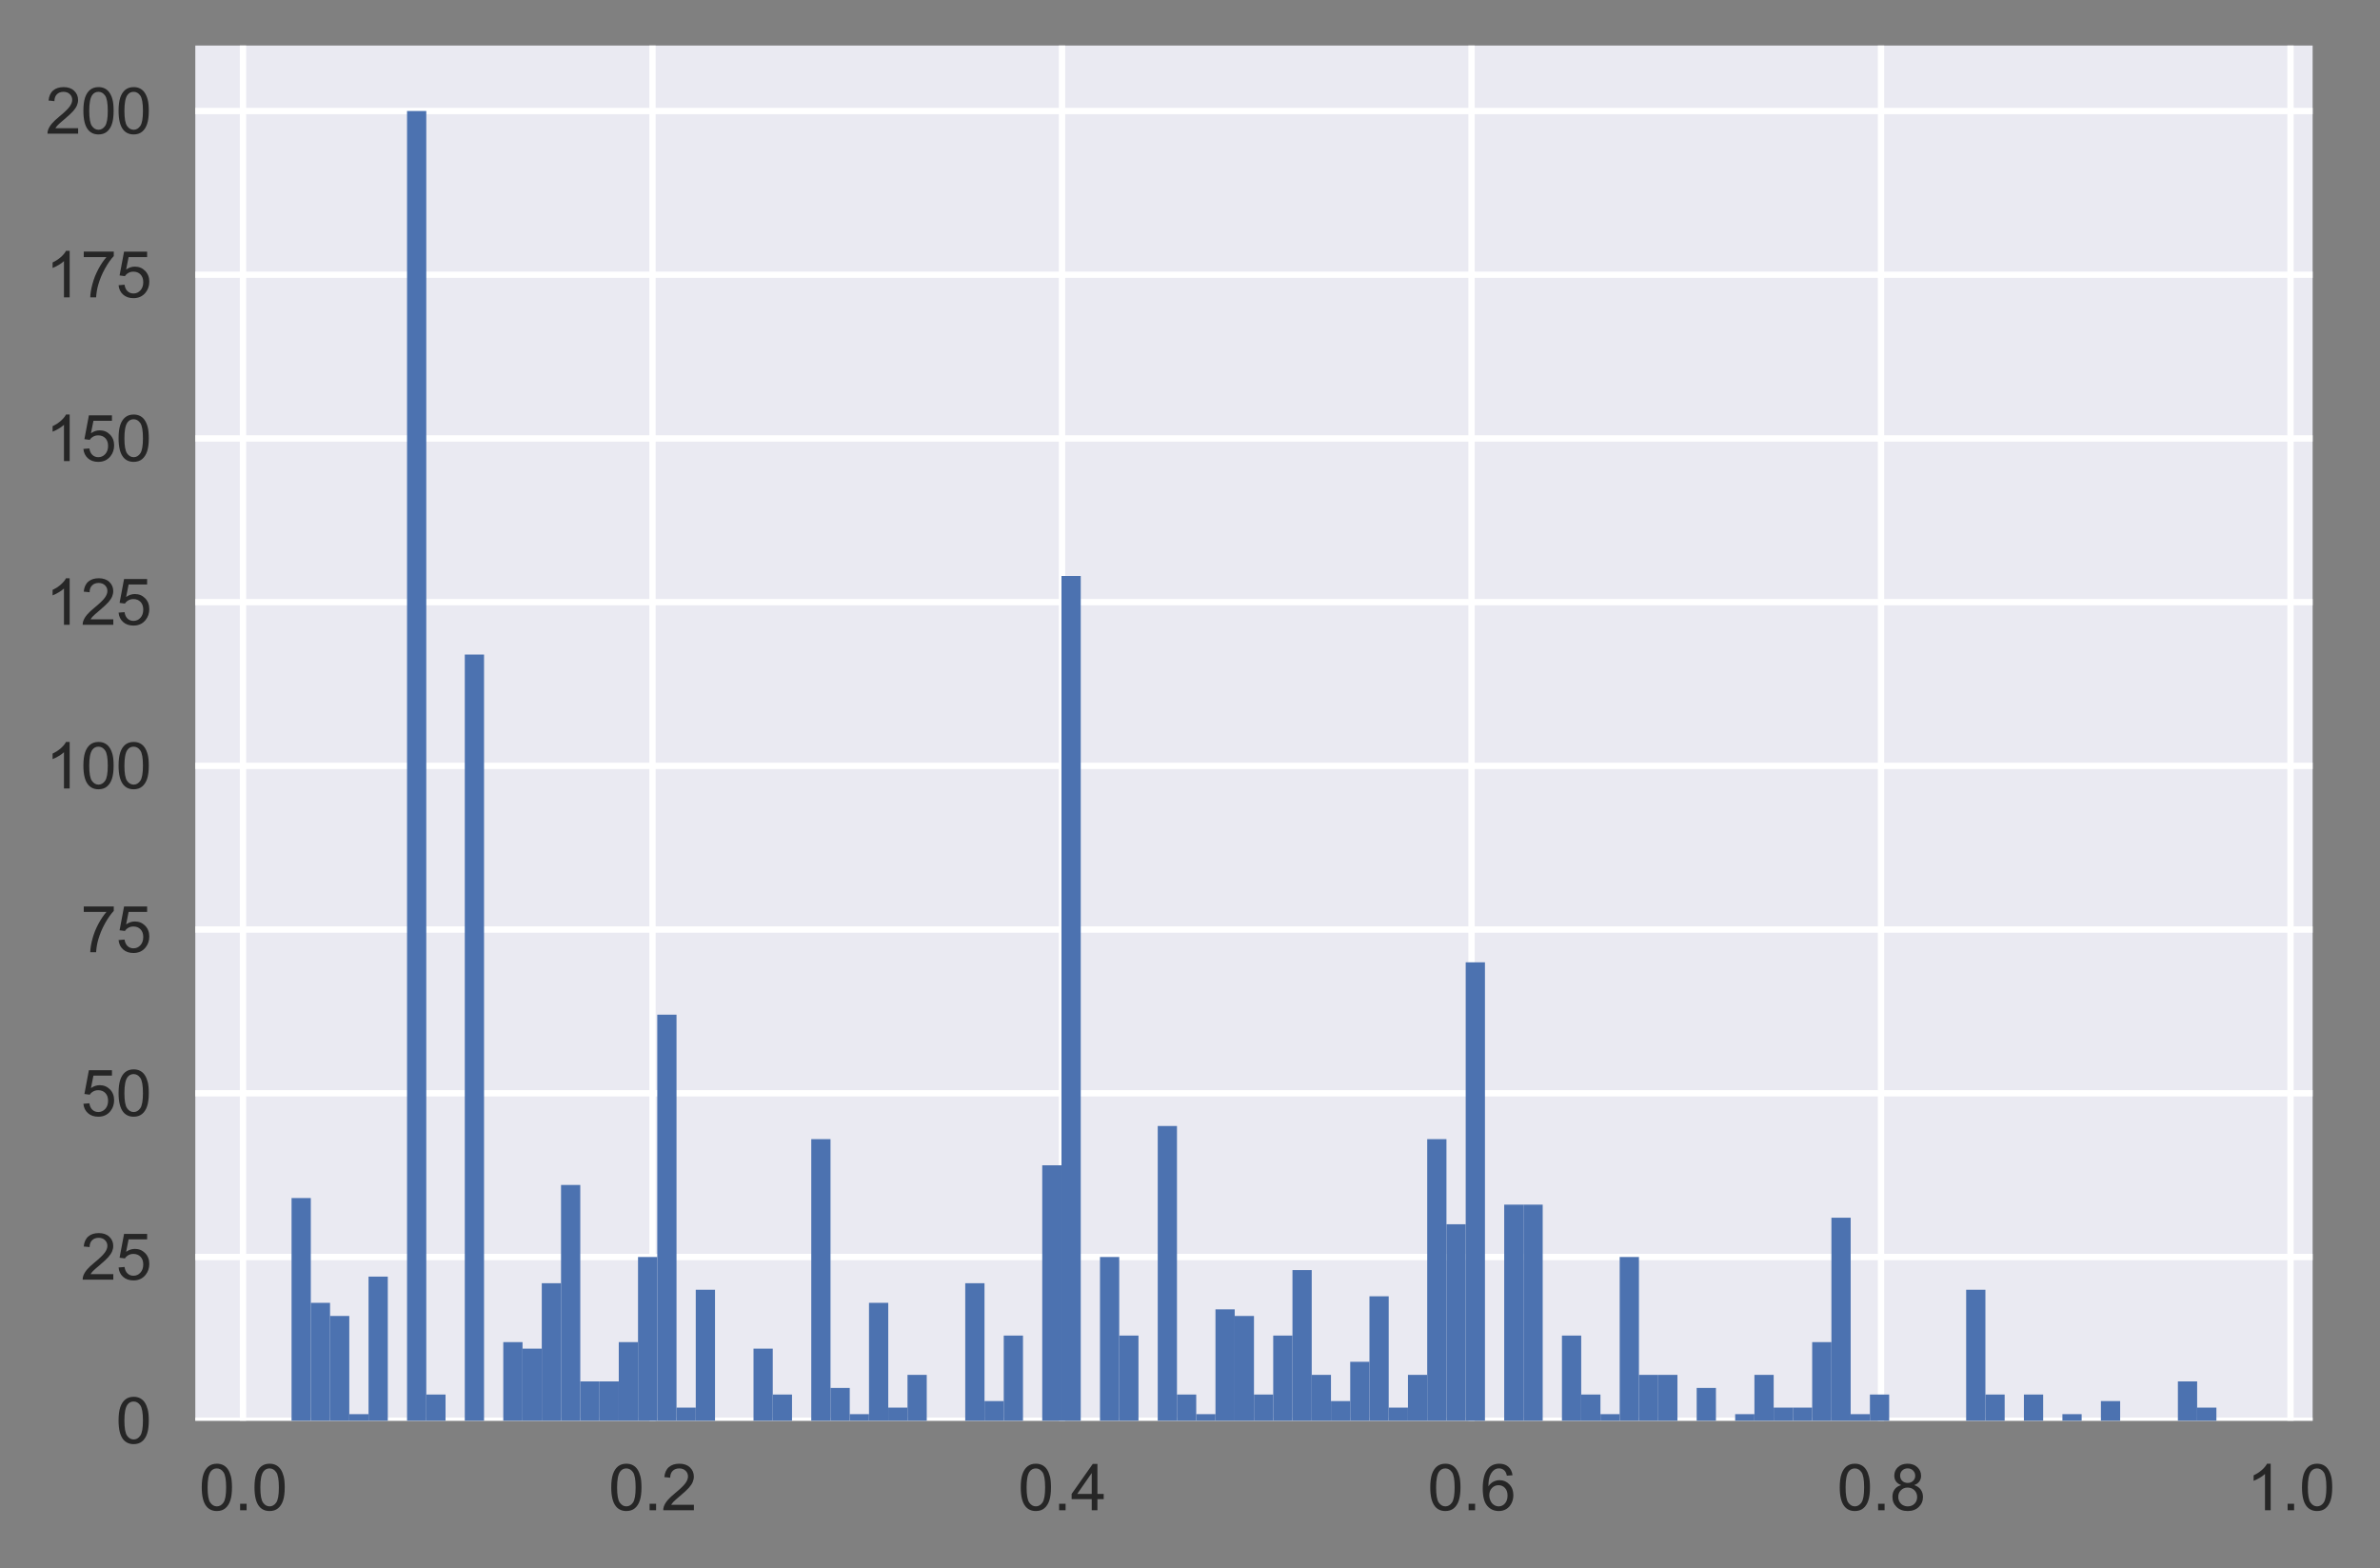 <?xml version="1.0" encoding="utf-8" standalone="no"?>
<!DOCTYPE svg PUBLIC "-//W3C//DTD SVG 1.1//EN"
  "http://www.w3.org/Graphics/SVG/1.1/DTD/svg11.dtd">
<svg xmlns:xlink="http://www.w3.org/1999/xlink" width="376.335pt" height="247.985pt" viewBox="0 0 376.335 247.985" xmlns="http://www.w3.org/2000/svg" version="1.1">
 <rect x="0" y="0" width="376.335" height="247.985" fill="#808080" stroke="none"/>
 <defs>
  <style type="text/css">*{stroke-linejoin: round; stroke-linecap: butt}</style>
 </defs>
 <g id="figure_1">
  <g id="patch_1">
   <path d="M 0 247.985 
L 376.335 247.985 
L 376.335 0 
L 0 0 
L 0 247.985 
z
" style="fill: none"/>
  </g>
  <g id="axes_1">
   <g id="patch_2">
    <path d="M 30.883 224.64 
L 365.683 224.64 
L 365.683 7.2 
L 30.883 7.2 
z
" style="fill: #eaeaf2"/>
   </g>
   <g id="matplotlib.axis_1">
    <g id="xtick_1">
     <g id="line2d_1">
      <path d="M 38.427 224.64 
L 38.427 7.2 
" clip-path="url(#pedc7fab6fc)" style="fill: none; stroke: #ffffff; stroke-linecap: round"/>
     </g>
     <g id="line2d_2"/>
     <g id="text_1">
      <!-- 0.0 -->
      <g style="fill: #262626" transform="translate(31.477 238.798)scale(0.1 -0.1)">
       <defs>
        <path id="ArialMT-30" d="M 266 2259 
Q 266 3072 433 3567 
Q 600 4063 929 4331 
Q 1259 4600 1759 4600 
Q 2128 4600 2406 4451 
Q 2684 4303 2865 4023 
Q 3047 3744 3150 3342 
Q 3253 2941 3253 2259 
Q 3253 1453 3087 958 
Q 2922 463 2592 192 
Q 2263 -78 1759 -78 
Q 1097 -78 719 397 
Q 266 969 266 2259 
z
M 844 2259 
Q 844 1131 1108 757 
Q 1372 384 1759 384 
Q 2147 384 2411 759 
Q 2675 1134 2675 2259 
Q 2675 3391 2411 3762 
Q 2147 4134 1753 4134 
Q 1366 4134 1134 3806 
Q 844 3388 844 2259 
z
" transform="scale(0.016)"/>
        <path id="ArialMT-2e" d="M 581 0 
L 581 641 
L 1222 641 
L 1222 0 
L 581 0 
z
" transform="scale(0.016)"/>
       </defs>
       <use xlink:href="#ArialMT-30"/>
       <use xlink:href="#ArialMT-2e" x="55.615"/>
       <use xlink:href="#ArialMT-30" x="83.398"/>
      </g>
     </g>
    </g>
    <g id="xtick_2">
     <g id="line2d_3">
      <path d="M 103.178 224.64 
L 103.178 7.2 
" clip-path="url(#pedc7fab6fc)" style="fill: none; stroke: #ffffff; stroke-linecap: round"/>
     </g>
     <g id="line2d_4"/>
     <g id="text_2">
      <!-- 0.2 -->
      <g style="fill: #262626" transform="translate(96.228 238.798)scale(0.1 -0.1)">
       <defs>
        <path id="ArialMT-32" d="M 3222 541 
L 3222 0 
L 194 0 
Q 188 203 259 391 
Q 375 700 629 1000 
Q 884 1300 1366 1694 
Q 2113 2306 2375 2664 
Q 2638 3022 2638 3341 
Q 2638 3675 2398 3904 
Q 2159 4134 1775 4134 
Q 1369 4134 1125 3890 
Q 881 3647 878 3216 
L 300 3275 
Q 359 3922 746 4261 
Q 1134 4600 1788 4600 
Q 2447 4600 2831 4234 
Q 3216 3869 3216 3328 
Q 3216 3053 3103 2787 
Q 2991 2522 2730 2228 
Q 2469 1934 1863 1422 
Q 1356 997 1212 845 
Q 1069 694 975 541 
L 3222 541 
z
" transform="scale(0.016)"/>
       </defs>
       <use xlink:href="#ArialMT-30"/>
       <use xlink:href="#ArialMT-2e" x="55.615"/>
       <use xlink:href="#ArialMT-32" x="83.398"/>
      </g>
     </g>
    </g>
    <g id="xtick_3">
     <g id="line2d_5">
      <path d="M 167.93 224.64 
L 167.93 7.2 
" clip-path="url(#pedc7fab6fc)" style="fill: none; stroke: #ffffff; stroke-linecap: round"/>
     </g>
     <g id="line2d_6"/>
     <g id="text_3">
      <!-- 0.4 -->
      <g style="fill: #262626" transform="translate(160.98 238.798)scale(0.1 -0.1)">
       <defs>
        <path id="ArialMT-34" d="M 2069 0 
L 2069 1097 
L 81 1097 
L 81 1613 
L 2172 4581 
L 2631 4581 
L 2631 1613 
L 3250 1613 
L 3250 1097 
L 2631 1097 
L 2631 0 
L 2069 0 
z
M 2069 1613 
L 2069 3678 
L 634 1613 
L 2069 1613 
z
" transform="scale(0.016)"/>
       </defs>
       <use xlink:href="#ArialMT-30"/>
       <use xlink:href="#ArialMT-2e" x="55.615"/>
       <use xlink:href="#ArialMT-34" x="83.398"/>
      </g>
     </g>
    </g>
    <g id="xtick_4">
     <g id="line2d_7">
      <path d="M 232.682 224.64 
L 232.682 7.2 
" clip-path="url(#pedc7fab6fc)" style="fill: none; stroke: #ffffff; stroke-linecap: round"/>
     </g>
     <g id="line2d_8"/>
     <g id="text_4">
      <!-- 0.6 -->
      <g style="fill: #262626" transform="translate(225.732 238.798)scale(0.1 -0.1)">
       <defs>
        <path id="ArialMT-36" d="M 3184 3459 
L 2625 3416 
Q 2550 3747 2413 3897 
Q 2184 4138 1850 4138 
Q 1581 4138 1378 3988 
Q 1113 3794 959 3422 
Q 806 3050 800 2363 
Q 1003 2672 1297 2822 
Q 1591 2972 1913 2972 
Q 2475 2972 2870 2558 
Q 3266 2144 3266 1488 
Q 3266 1056 3080 686 
Q 2894 316 2569 119 
Q 2244 -78 1831 -78 
Q 1128 -78 684 439 
Q 241 956 241 2144 
Q 241 3472 731 4075 
Q 1159 4600 1884 4600 
Q 2425 4600 2770 4297 
Q 3116 3994 3184 3459 
z
M 888 1484 
Q 888 1194 1011 928 
Q 1134 663 1356 523 
Q 1578 384 1822 384 
Q 2178 384 2434 671 
Q 2691 959 2691 1453 
Q 2691 1928 2437 2201 
Q 2184 2475 1800 2475 
Q 1419 2475 1153 2201 
Q 888 1928 888 1484 
z
" transform="scale(0.016)"/>
       </defs>
       <use xlink:href="#ArialMT-30"/>
       <use xlink:href="#ArialMT-2e" x="55.615"/>
       <use xlink:href="#ArialMT-36" x="83.398"/>
      </g>
     </g>
    </g>
    <g id="xtick_5">
     <g id="line2d_9">
      <path d="M 297.433 224.64 
L 297.433 7.2 
" clip-path="url(#pedc7fab6fc)" style="fill: none; stroke: #ffffff; stroke-linecap: round"/>
     </g>
     <g id="line2d_10"/>
     <g id="text_5">
      <!-- 0.8 -->
      <g style="fill: #262626" transform="translate(290.483 238.798)scale(0.1 -0.1)">
       <defs>
        <path id="ArialMT-38" d="M 1131 2484 
Q 781 2613 612 2850 
Q 444 3088 444 3419 
Q 444 3919 803 4259 
Q 1163 4600 1759 4600 
Q 2359 4600 2725 4251 
Q 3091 3903 3091 3403 
Q 3091 3084 2923 2848 
Q 2756 2613 2416 2484 
Q 2838 2347 3058 2040 
Q 3278 1734 3278 1309 
Q 3278 722 2862 322 
Q 2447 -78 1769 -78 
Q 1091 -78 675 323 
Q 259 725 259 1325 
Q 259 1772 486 2073 
Q 713 2375 1131 2484 
z
M 1019 3438 
Q 1019 3113 1228 2906 
Q 1438 2700 1772 2700 
Q 2097 2700 2305 2904 
Q 2513 3109 2513 3406 
Q 2513 3716 2298 3927 
Q 2084 4138 1766 4138 
Q 1444 4138 1231 3931 
Q 1019 3725 1019 3438 
z
M 838 1322 
Q 838 1081 952 856 
Q 1066 631 1291 507 
Q 1516 384 1775 384 
Q 2178 384 2440 643 
Q 2703 903 2703 1303 
Q 2703 1709 2433 1975 
Q 2163 2241 1756 2241 
Q 1359 2241 1098 1978 
Q 838 1716 838 1322 
z
" transform="scale(0.016)"/>
       </defs>
       <use xlink:href="#ArialMT-30"/>
       <use xlink:href="#ArialMT-2e" x="55.615"/>
       <use xlink:href="#ArialMT-38" x="83.398"/>
      </g>
     </g>
    </g>
    <g id="xtick_6">
     <g id="line2d_11">
      <path d="M 362.185 224.64 
L 362.185 7.2 
" clip-path="url(#pedc7fab6fc)" style="fill: none; stroke: #ffffff; stroke-linecap: round"/>
     </g>
     <g id="line2d_12"/>
     <g id="text_6">
      <!-- 1.0 -->
      <g style="fill: #262626" transform="translate(355.235 238.798)scale(0.1 -0.1)">
       <defs>
        <path id="ArialMT-31" d="M 2384 0 
L 1822 0 
L 1822 3584 
Q 1619 3391 1289 3197 
Q 959 3003 697 2906 
L 697 3450 
Q 1169 3672 1522 3987 
Q 1875 4303 2022 4600 
L 2384 4600 
L 2384 0 
z
" transform="scale(0.016)"/>
       </defs>
       <use xlink:href="#ArialMT-31"/>
       <use xlink:href="#ArialMT-2e" x="55.615"/>
       <use xlink:href="#ArialMT-30" x="83.398"/>
      </g>
     </g>
    </g>
   </g>
   <g id="matplotlib.axis_2">
    <g id="ytick_1">
     <g id="line2d_13">
      <path d="M 30.883 224.64 
L 365.683 224.64 
" clip-path="url(#pedc7fab6fc)" style="fill: none; stroke: #ffffff; stroke-linecap: round"/>
     </g>
     <g id="line2d_14"/>
     <g id="text_7">
      <!-- 0 -->
      <g style="fill: #262626" transform="translate(18.322 228.219)scale(0.1 -0.1)">
       <use xlink:href="#ArialMT-30"/>
      </g>
     </g>
    </g>
    <g id="ytick_2">
     <g id="line2d_15">
      <path d="M 30.883 198.754 
L 365.683 198.754 
" clip-path="url(#pedc7fab6fc)" style="fill: none; stroke: #ffffff; stroke-linecap: round"/>
     </g>
     <g id="line2d_16"/>
     <g id="text_8">
      <!-- 25 -->
      <g style="fill: #262626" transform="translate(12.761 202.333)scale(0.1 -0.1)">
       <defs>
        <path id="ArialMT-35" d="M 266 1200 
L 856 1250 
Q 922 819 1161 601 
Q 1400 384 1738 384 
Q 2144 384 2425 690 
Q 2706 997 2706 1503 
Q 2706 1984 2436 2262 
Q 2166 2541 1728 2541 
Q 1456 2541 1237 2417 
Q 1019 2294 894 2097 
L 366 2166 
L 809 4519 
L 3088 4519 
L 3088 3981 
L 1259 3981 
L 1013 2750 
Q 1425 3038 1878 3038 
Q 2478 3038 2890 2622 
Q 3303 2206 3303 1553 
Q 3303 931 2941 478 
Q 2500 -78 1738 -78 
Q 1113 -78 717 272 
Q 322 622 266 1200 
z
" transform="scale(0.016)"/>
       </defs>
       <use xlink:href="#ArialMT-32"/>
       <use xlink:href="#ArialMT-35" x="55.615"/>
      </g>
     </g>
    </g>
    <g id="ytick_3">
     <g id="line2d_17">
      <path d="M 30.883 172.869 
L 365.683 172.869 
" clip-path="url(#pedc7fab6fc)" style="fill: none; stroke: #ffffff; stroke-linecap: round"/>
     </g>
     <g id="line2d_18"/>
     <g id="text_9">
      <!-- 50 -->
      <g style="fill: #262626" transform="translate(12.761 176.447)scale(0.1 -0.1)">
       <use xlink:href="#ArialMT-35"/>
       <use xlink:href="#ArialMT-30" x="55.615"/>
      </g>
     </g>
    </g>
    <g id="ytick_4">
     <g id="line2d_19">
      <path d="M 30.883 146.983 
L 365.683 146.983 
" clip-path="url(#pedc7fab6fc)" style="fill: none; stroke: #ffffff; stroke-linecap: round"/>
     </g>
     <g id="line2d_20"/>
     <g id="text_10">
      <!-- 75 -->
      <g style="fill: #262626" transform="translate(12.761 150.562)scale(0.1 -0.1)">
       <defs>
        <path id="ArialMT-37" d="M 303 3981 
L 303 4522 
L 3269 4522 
L 3269 4084 
Q 2831 3619 2401 2847 
Q 1972 2075 1738 1259 
Q 1569 684 1522 0 
L 944 0 
Q 953 541 1156 1306 
Q 1359 2072 1739 2783 
Q 2119 3494 2547 3981 
L 303 3981 
z
" transform="scale(0.016)"/>
       </defs>
       <use xlink:href="#ArialMT-37"/>
       <use xlink:href="#ArialMT-35" x="55.615"/>
      </g>
     </g>
    </g>
    <g id="ytick_5">
     <g id="line2d_21">
      <path d="M 30.883 121.097 
L 365.683 121.097 
" clip-path="url(#pedc7fab6fc)" style="fill: none; stroke: #ffffff; stroke-linecap: round"/>
     </g>
     <g id="line2d_22"/>
     <g id="text_11">
      <!-- 100 -->
      <g style="fill: #262626" transform="translate(7.2 124.676)scale(0.1 -0.1)">
       <use xlink:href="#ArialMT-31"/>
       <use xlink:href="#ArialMT-30" x="55.615"/>
       <use xlink:href="#ArialMT-30" x="111.23"/>
      </g>
     </g>
    </g>
    <g id="ytick_6">
     <g id="line2d_23">
      <path d="M 30.883 95.211 
L 365.683 95.211 
" clip-path="url(#pedc7fab6fc)" style="fill: none; stroke: #ffffff; stroke-linecap: round"/>
     </g>
     <g id="line2d_24"/>
     <g id="text_12">
      <!-- 125 -->
      <g style="fill: #262626" transform="translate(7.2 98.79)scale(0.1 -0.1)">
       <use xlink:href="#ArialMT-31"/>
       <use xlink:href="#ArialMT-32" x="55.615"/>
       <use xlink:href="#ArialMT-35" x="111.23"/>
      </g>
     </g>
    </g>
    <g id="ytick_7">
     <g id="line2d_25">
      <path d="M 30.883 69.326 
L 365.683 69.326 
" clip-path="url(#pedc7fab6fc)" style="fill: none; stroke: #ffffff; stroke-linecap: round"/>
     </g>
     <g id="line2d_26"/>
     <g id="text_13">
      <!-- 150 -->
      <g style="fill: #262626" transform="translate(7.2 72.905)scale(0.1 -0.1)">
       <use xlink:href="#ArialMT-31"/>
       <use xlink:href="#ArialMT-35" x="55.615"/>
       <use xlink:href="#ArialMT-30" x="111.23"/>
      </g>
     </g>
    </g>
    <g id="ytick_8">
     <g id="line2d_27">
      <path d="M 30.883 43.44 
L 365.683 43.44 
" clip-path="url(#pedc7fab6fc)" style="fill: none; stroke: #ffffff; stroke-linecap: round"/>
     </g>
     <g id="line2d_28"/>
     <g id="text_14">
      <!-- 175 -->
      <g style="fill: #262626" transform="translate(7.2 47.019)scale(0.1 -0.1)">
       <use xlink:href="#ArialMT-31"/>
       <use xlink:href="#ArialMT-37" x="55.615"/>
       <use xlink:href="#ArialMT-35" x="111.23"/>
      </g>
     </g>
    </g>
    <g id="ytick_9">
     <g id="line2d_29">
      <path d="M 30.883 17.554 
L 365.683 17.554 
" clip-path="url(#pedc7fab6fc)" style="fill: none; stroke: #ffffff; stroke-linecap: round"/>
     </g>
     <g id="line2d_30"/>
     <g id="text_15">
      <!-- 200 -->
      <g style="fill: #262626" transform="translate(7.2 21.133)scale(0.1 -0.1)">
       <use xlink:href="#ArialMT-32"/>
       <use xlink:href="#ArialMT-30" x="55.615"/>
       <use xlink:href="#ArialMT-30" x="111.23"/>
      </g>
     </g>
    </g>
   </g>
   <g id="patch_3">
    <path d="M 46.101 224.64 
L 49.145 224.64 
L 49.145 189.435 
L 46.101 189.435 
z
" clip-path="url(#pedc7fab6fc)" style="fill: #4c72b0"/>
   </g>
   <g id="patch_4">
    <path d="M 49.145 224.64 
L 52.188 224.64 
L 52.188 206.002 
L 49.145 206.002 
z
" clip-path="url(#pedc7fab6fc)" style="fill: #4c72b0"/>
   </g>
   <g id="patch_5">
    <path d="M 52.188 224.64 
L 55.232 224.64 
L 55.232 208.073 
L 52.188 208.073 
z
" clip-path="url(#pedc7fab6fc)" style="fill: #4c72b0"/>
   </g>
   <g id="patch_6">
    <path d="M 55.232 224.64 
L 58.276 224.64 
L 58.276 223.605 
L 55.232 223.605 
z
" clip-path="url(#pedc7fab6fc)" style="fill: #4c72b0"/>
   </g>
   <g id="patch_7">
    <path d="M 58.276 224.64 
L 61.319 224.64 
L 61.319 201.861 
L 58.276 201.861 
z
" clip-path="url(#pedc7fab6fc)" style="fill: #4c72b0"/>
   </g>
   <g id="patch_8">
    <path d="M 61.319 224.64 
L 64.363 224.64 
L 64.363 224.64 
L 61.319 224.64 
z
" clip-path="url(#pedc7fab6fc)" style="fill: #4c72b0"/>
   </g>
   <g id="patch_9">
    <path d="M 64.363 224.64 
L 67.406 224.64 
L 67.406 17.554 
L 64.363 17.554 
z
" clip-path="url(#pedc7fab6fc)" style="fill: #4c72b0"/>
   </g>
   <g id="patch_10">
    <path d="M 67.406 224.64 
L 70.45 224.64 
L 70.45 220.498 
L 67.406 220.498 
z
" clip-path="url(#pedc7fab6fc)" style="fill: #4c72b0"/>
   </g>
   <g id="patch_11">
    <path d="M 70.45 224.64 
L 73.494 224.64 
L 73.494 224.64 
L 70.45 224.64 
z
" clip-path="url(#pedc7fab6fc)" style="fill: #4c72b0"/>
   </g>
   <g id="patch_12">
    <path d="M 73.494 224.64 
L 76.537 224.64 
L 76.537 103.495 
L 73.494 103.495 
z
" clip-path="url(#pedc7fab6fc)" style="fill: #4c72b0"/>
   </g>
   <g id="patch_13">
    <path d="M 76.537 224.64 
L 79.581 224.64 
L 79.581 224.64 
L 76.537 224.64 
z
" clip-path="url(#pedc7fab6fc)" style="fill: #4c72b0"/>
   </g>
   <g id="patch_14">
    <path d="M 79.581 224.64 
L 82.625 224.64 
L 82.625 212.215 
L 79.581 212.215 
z
" clip-path="url(#pedc7fab6fc)" style="fill: #4c72b0"/>
   </g>
   <g id="patch_15">
    <path d="M 82.625 224.64 
L 85.668 224.64 
L 85.668 213.25 
L 82.625 213.25 
z
" clip-path="url(#pedc7fab6fc)" style="fill: #4c72b0"/>
   </g>
   <g id="patch_16">
    <path d="M 85.668 224.64 
L 88.712 224.64 
L 88.712 202.896 
L 85.668 202.896 
z
" clip-path="url(#pedc7fab6fc)" style="fill: #4c72b0"/>
   </g>
   <g id="patch_17">
    <path d="M 88.712 224.64 
L 91.756 224.64 
L 91.756 187.365 
L 88.712 187.365 
z
" clip-path="url(#pedc7fab6fc)" style="fill: #4c72b0"/>
   </g>
   <g id="patch_18">
    <path d="M 91.756 224.64 
L 94.799 224.64 
L 94.799 218.427 
L 91.756 218.427 
z
" clip-path="url(#pedc7fab6fc)" style="fill: #4c72b0"/>
   </g>
   <g id="patch_19">
    <path d="M 94.799 224.64 
L 97.843 224.64 
L 97.843 218.427 
L 94.799 218.427 
z
" clip-path="url(#pedc7fab6fc)" style="fill: #4c72b0"/>
   </g>
   <g id="patch_20">
    <path d="M 97.843 224.64 
L 100.886 224.64 
L 100.886 212.215 
L 97.843 212.215 
z
" clip-path="url(#pedc7fab6fc)" style="fill: #4c72b0"/>
   </g>
   <g id="patch_21">
    <path d="M 100.886 224.64 
L 103.93 224.64 
L 103.93 198.754 
L 100.886 198.754 
z
" clip-path="url(#pedc7fab6fc)" style="fill: #4c72b0"/>
   </g>
   <g id="patch_22">
    <path d="M 103.93 224.64 
L 106.974 224.64 
L 106.974 160.443 
L 103.93 160.443 
z
" clip-path="url(#pedc7fab6fc)" style="fill: #4c72b0"/>
   </g>
   <g id="patch_23">
    <path d="M 106.974 224.64 
L 110.017 224.64 
L 110.017 222.569 
L 106.974 222.569 
z
" clip-path="url(#pedc7fab6fc)" style="fill: #4c72b0"/>
   </g>
   <g id="patch_24">
    <path d="M 110.017 224.64 
L 113.061 224.64 
L 113.061 203.931 
L 110.017 203.931 
z
" clip-path="url(#pedc7fab6fc)" style="fill: #4c72b0"/>
   </g>
   <g id="patch_25">
    <path d="M 113.061 224.64 
L 116.105 224.64 
L 116.105 224.64 
L 113.061 224.64 
z
" clip-path="url(#pedc7fab6fc)" style="fill: #4c72b0"/>
   </g>
   <g id="patch_26">
    <path d="M 116.105 224.64 
L 119.148 224.64 
L 119.148 224.64 
L 116.105 224.64 
z
" clip-path="url(#pedc7fab6fc)" style="fill: #4c72b0"/>
   </g>
   <g id="patch_27">
    <path d="M 119.148 224.64 
L 122.192 224.64 
L 122.192 213.25 
L 119.148 213.25 
z
" clip-path="url(#pedc7fab6fc)" style="fill: #4c72b0"/>
   </g>
   <g id="patch_28">
    <path d="M 122.192 224.64 
L 125.236 224.64 
L 125.236 220.498 
L 122.192 220.498 
z
" clip-path="url(#pedc7fab6fc)" style="fill: #4c72b0"/>
   </g>
   <g id="patch_29">
    <path d="M 125.236 224.64 
L 128.279 224.64 
L 128.279 224.64 
L 125.236 224.64 
z
" clip-path="url(#pedc7fab6fc)" style="fill: #4c72b0"/>
   </g>
   <g id="patch_30">
    <path d="M 128.279 224.64 
L 131.323 224.64 
L 131.323 180.117 
L 128.279 180.117 
z
" clip-path="url(#pedc7fab6fc)" style="fill: #4c72b0"/>
   </g>
   <g id="patch_31">
    <path d="M 131.323 224.64 
L 134.366 224.64 
L 134.366 219.463 
L 131.323 219.463 
z
" clip-path="url(#pedc7fab6fc)" style="fill: #4c72b0"/>
   </g>
   <g id="patch_32">
    <path d="M 134.366 224.64 
L 137.41 224.64 
L 137.41 223.605 
L 134.366 223.605 
z
" clip-path="url(#pedc7fab6fc)" style="fill: #4c72b0"/>
   </g>
   <g id="patch_33">
    <path d="M 137.41 224.64 
L 140.454 224.64 
L 140.454 206.002 
L 137.41 206.002 
z
" clip-path="url(#pedc7fab6fc)" style="fill: #4c72b0"/>
   </g>
   <g id="patch_34">
    <path d="M 140.454 224.64 
L 143.497 224.64 
L 143.497 222.569 
L 140.454 222.569 
z
" clip-path="url(#pedc7fab6fc)" style="fill: #4c72b0"/>
   </g>
   <g id="patch_35">
    <path d="M 143.497 224.64 
L 146.541 224.64 
L 146.541 217.392 
L 143.497 217.392 
z
" clip-path="url(#pedc7fab6fc)" style="fill: #4c72b0"/>
   </g>
   <g id="patch_36">
    <path d="M 146.541 224.64 
L 149.585 224.64 
L 149.585 224.64 
L 146.541 224.64 
z
" clip-path="url(#pedc7fab6fc)" style="fill: #4c72b0"/>
   </g>
   <g id="patch_37">
    <path d="M 149.585 224.64 
L 152.628 224.64 
L 152.628 224.64 
L 149.585 224.64 
z
" clip-path="url(#pedc7fab6fc)" style="fill: #4c72b0"/>
   </g>
   <g id="patch_38">
    <path d="M 152.628 224.64 
L 155.672 224.64 
L 155.672 202.896 
L 152.628 202.896 
z
" clip-path="url(#pedc7fab6fc)" style="fill: #4c72b0"/>
   </g>
   <g id="patch_39">
    <path d="M 155.672 224.64 
L 158.716 224.64 
L 158.716 221.534 
L 155.672 221.534 
z
" clip-path="url(#pedc7fab6fc)" style="fill: #4c72b0"/>
   </g>
   <g id="patch_40">
    <path d="M 158.716 224.64 
L 161.759 224.64 
L 161.759 211.179 
L 158.716 211.179 
z
" clip-path="url(#pedc7fab6fc)" style="fill: #4c72b0"/>
   </g>
   <g id="patch_41">
    <path d="M 161.759 224.64 
L 164.803 224.64 
L 164.803 224.64 
L 161.759 224.64 
z
" clip-path="url(#pedc7fab6fc)" style="fill: #4c72b0"/>
   </g>
   <g id="patch_42">
    <path d="M 164.803 224.64 
L 167.846 224.64 
L 167.846 184.258 
L 164.803 184.258 
z
" clip-path="url(#pedc7fab6fc)" style="fill: #4c72b0"/>
   </g>
   <g id="patch_43">
    <path d="M 167.846 224.64 
L 170.89 224.64 
L 170.89 91.07 
L 167.846 91.07 
z
" clip-path="url(#pedc7fab6fc)" style="fill: #4c72b0"/>
   </g>
   <g id="patch_44">
    <path d="M 170.89 224.64 
L 173.934 224.64 
L 173.934 224.64 
L 170.89 224.64 
z
" clip-path="url(#pedc7fab6fc)" style="fill: #4c72b0"/>
   </g>
   <g id="patch_45">
    <path d="M 173.934 224.64 
L 176.977 224.64 
L 176.977 198.754 
L 173.934 198.754 
z
" clip-path="url(#pedc7fab6fc)" style="fill: #4c72b0"/>
   </g>
   <g id="patch_46">
    <path d="M 176.977 224.64 
L 180.021 224.64 
L 180.021 211.179 
L 176.977 211.179 
z
" clip-path="url(#pedc7fab6fc)" style="fill: #4c72b0"/>
   </g>
   <g id="patch_47">
    <path d="M 180.021 224.64 
L 183.065 224.64 
L 183.065 224.64 
L 180.021 224.64 
z
" clip-path="url(#pedc7fab6fc)" style="fill: #4c72b0"/>
   </g>
   <g id="patch_48">
    <path d="M 183.065 224.64 
L 186.108 224.64 
L 186.108 178.046 
L 183.065 178.046 
z
" clip-path="url(#pedc7fab6fc)" style="fill: #4c72b0"/>
   </g>
   <g id="patch_49">
    <path d="M 186.108 224.64 
L 189.152 224.64 
L 189.152 220.498 
L 186.108 220.498 
z
" clip-path="url(#pedc7fab6fc)" style="fill: #4c72b0"/>
   </g>
   <g id="patch_50">
    <path d="M 189.152 224.64 
L 192.196 224.64 
L 192.196 223.605 
L 189.152 223.605 
z
" clip-path="url(#pedc7fab6fc)" style="fill: #4c72b0"/>
   </g>
   <g id="patch_51">
    <path d="M 192.196 224.64 
L 195.239 224.64 
L 195.239 207.038 
L 192.196 207.038 
z
" clip-path="url(#pedc7fab6fc)" style="fill: #4c72b0"/>
   </g>
   <g id="patch_52">
    <path d="M 195.239 224.64 
L 198.283 224.64 
L 198.283 208.073 
L 195.239 208.073 
z
" clip-path="url(#pedc7fab6fc)" style="fill: #4c72b0"/>
   </g>
   <g id="patch_53">
    <path d="M 198.283 224.64 
L 201.326 224.64 
L 201.326 220.498 
L 198.283 220.498 
z
" clip-path="url(#pedc7fab6fc)" style="fill: #4c72b0"/>
   </g>
   <g id="patch_54">
    <path d="M 201.326 224.64 
L 204.37 224.64 
L 204.37 211.179 
L 201.326 211.179 
z
" clip-path="url(#pedc7fab6fc)" style="fill: #4c72b0"/>
   </g>
   <g id="patch_55">
    <path d="M 204.37 224.64 
L 207.414 224.64 
L 207.414 200.825 
L 204.37 200.825 
z
" clip-path="url(#pedc7fab6fc)" style="fill: #4c72b0"/>
   </g>
   <g id="patch_56">
    <path d="M 207.414 224.64 
L 210.457 224.64 
L 210.457 217.392 
L 207.414 217.392 
z
" clip-path="url(#pedc7fab6fc)" style="fill: #4c72b0"/>
   </g>
   <g id="patch_57">
    <path d="M 210.457 224.64 
L 213.501 224.64 
L 213.501 221.534 
L 210.457 221.534 
z
" clip-path="url(#pedc7fab6fc)" style="fill: #4c72b0"/>
   </g>
   <g id="patch_58">
    <path d="M 213.501 224.64 
L 216.545 224.64 
L 216.545 215.321 
L 213.501 215.321 
z
" clip-path="url(#pedc7fab6fc)" style="fill: #4c72b0"/>
   </g>
   <g id="patch_59">
    <path d="M 216.545 224.64 
L 219.588 224.64 
L 219.588 204.967 
L 216.545 204.967 
z
" clip-path="url(#pedc7fab6fc)" style="fill: #4c72b0"/>
   </g>
   <g id="patch_60">
    <path d="M 219.588 224.64 
L 222.632 224.64 
L 222.632 222.569 
L 219.588 222.569 
z
" clip-path="url(#pedc7fab6fc)" style="fill: #4c72b0"/>
   </g>
   <g id="patch_61">
    <path d="M 222.632 224.64 
L 225.676 224.64 
L 225.676 217.392 
L 222.632 217.392 
z
" clip-path="url(#pedc7fab6fc)" style="fill: #4c72b0"/>
   </g>
   <g id="patch_62">
    <path d="M 225.676 224.64 
L 228.719 224.64 
L 228.719 180.117 
L 225.676 180.117 
z
" clip-path="url(#pedc7fab6fc)" style="fill: #4c72b0"/>
   </g>
   <g id="patch_63">
    <path d="M 228.719 224.64 
L 231.763 224.64 
L 231.763 193.577 
L 228.719 193.577 
z
" clip-path="url(#pedc7fab6fc)" style="fill: #4c72b0"/>
   </g>
   <g id="patch_64">
    <path d="M 231.763 224.64 
L 234.806 224.64 
L 234.806 152.16 
L 231.763 152.16 
z
" clip-path="url(#pedc7fab6fc)" style="fill: #4c72b0"/>
   </g>
   <g id="patch_65">
    <path d="M 234.806 224.64 
L 237.85 224.64 
L 237.85 224.64 
L 234.806 224.64 
z
" clip-path="url(#pedc7fab6fc)" style="fill: #4c72b0"/>
   </g>
   <g id="patch_66">
    <path d="M 237.85 224.64 
L 240.894 224.64 
L 240.894 190.471 
L 237.85 190.471 
z
" clip-path="url(#pedc7fab6fc)" style="fill: #4c72b0"/>
   </g>
   <g id="patch_67">
    <path d="M 240.894 224.64 
L 243.937 224.64 
L 243.937 190.471 
L 240.894 190.471 
z
" clip-path="url(#pedc7fab6fc)" style="fill: #4c72b0"/>
   </g>
   <g id="patch_68">
    <path d="M 243.937 224.64 
L 246.981 224.64 
L 246.981 224.64 
L 243.937 224.64 
z
" clip-path="url(#pedc7fab6fc)" style="fill: #4c72b0"/>
   </g>
   <g id="patch_69">
    <path d="M 246.981 224.64 
L 250.025 224.64 
L 250.025 211.179 
L 246.981 211.179 
z
" clip-path="url(#pedc7fab6fc)" style="fill: #4c72b0"/>
   </g>
   <g id="patch_70">
    <path d="M 250.025 224.64 
L 253.068 224.64 
L 253.068 220.498 
L 250.025 220.498 
z
" clip-path="url(#pedc7fab6fc)" style="fill: #4c72b0"/>
   </g>
   <g id="patch_71">
    <path d="M 253.068 224.64 
L 256.112 224.64 
L 256.112 223.605 
L 253.068 223.605 
z
" clip-path="url(#pedc7fab6fc)" style="fill: #4c72b0"/>
   </g>
   <g id="patch_72">
    <path d="M 256.112 224.64 
L 259.156 224.64 
L 259.156 198.754 
L 256.112 198.754 
z
" clip-path="url(#pedc7fab6fc)" style="fill: #4c72b0"/>
   </g>
   <g id="patch_73">
    <path d="M 259.156 224.64 
L 262.199 224.64 
L 262.199 217.392 
L 259.156 217.392 
z
" clip-path="url(#pedc7fab6fc)" style="fill: #4c72b0"/>
   </g>
   <g id="patch_74">
    <path d="M 262.199 224.64 
L 265.243 224.64 
L 265.243 217.392 
L 262.199 217.392 
z
" clip-path="url(#pedc7fab6fc)" style="fill: #4c72b0"/>
   </g>
   <g id="patch_75">
    <path d="M 265.243 224.64 
L 268.286 224.64 
L 268.286 224.64 
L 265.243 224.64 
z
" clip-path="url(#pedc7fab6fc)" style="fill: #4c72b0"/>
   </g>
   <g id="patch_76">
    <path d="M 268.286 224.64 
L 271.33 224.64 
L 271.33 219.463 
L 268.286 219.463 
z
" clip-path="url(#pedc7fab6fc)" style="fill: #4c72b0"/>
   </g>
   <g id="patch_77">
    <path d="M 271.33 224.64 
L 274.374 224.64 
L 274.374 224.64 
L 271.33 224.64 
z
" clip-path="url(#pedc7fab6fc)" style="fill: #4c72b0"/>
   </g>
   <g id="patch_78">
    <path d="M 274.374 224.64 
L 277.417 224.64 
L 277.417 223.605 
L 274.374 223.605 
z
" clip-path="url(#pedc7fab6fc)" style="fill: #4c72b0"/>
   </g>
   <g id="patch_79">
    <path d="M 277.417 224.64 
L 280.461 224.64 
L 280.461 217.392 
L 277.417 217.392 
z
" clip-path="url(#pedc7fab6fc)" style="fill: #4c72b0"/>
   </g>
   <g id="patch_80">
    <path d="M 280.461 224.64 
L 283.505 224.64 
L 283.505 222.569 
L 280.461 222.569 
z
" clip-path="url(#pedc7fab6fc)" style="fill: #4c72b0"/>
   </g>
   <g id="patch_81">
    <path d="M 283.505 224.64 
L 286.548 224.64 
L 286.548 222.569 
L 283.505 222.569 
z
" clip-path="url(#pedc7fab6fc)" style="fill: #4c72b0"/>
   </g>
   <g id="patch_82">
    <path d="M 286.548 224.64 
L 289.592 224.64 
L 289.592 212.215 
L 286.548 212.215 
z
" clip-path="url(#pedc7fab6fc)" style="fill: #4c72b0"/>
   </g>
   <g id="patch_83">
    <path d="M 289.592 224.64 
L 292.636 224.64 
L 292.636 192.542 
L 289.592 192.542 
z
" clip-path="url(#pedc7fab6fc)" style="fill: #4c72b0"/>
   </g>
   <g id="patch_84">
    <path d="M 292.636 224.64 
L 295.679 224.64 
L 295.679 223.605 
L 292.636 223.605 
z
" clip-path="url(#pedc7fab6fc)" style="fill: #4c72b0"/>
   </g>
   <g id="patch_85">
    <path d="M 295.679 224.64 
L 298.723 224.64 
L 298.723 220.498 
L 295.679 220.498 
z
" clip-path="url(#pedc7fab6fc)" style="fill: #4c72b0"/>
   </g>
   <g id="patch_86">
    <path d="M 298.723 224.64 
L 301.766 224.64 
L 301.766 224.64 
L 298.723 224.64 
z
" clip-path="url(#pedc7fab6fc)" style="fill: #4c72b0"/>
   </g>
   <g id="patch_87">
    <path d="M 301.766 224.64 
L 304.81 224.64 
L 304.81 224.64 
L 301.766 224.64 
z
" clip-path="url(#pedc7fab6fc)" style="fill: #4c72b0"/>
   </g>
   <g id="patch_88">
    <path d="M 304.81 224.64 
L 307.854 224.64 
L 307.854 224.64 
L 304.81 224.64 
z
" clip-path="url(#pedc7fab6fc)" style="fill: #4c72b0"/>
   </g>
   <g id="patch_89">
    <path d="M 307.854 224.64 
L 310.897 224.64 
L 310.897 224.64 
L 307.854 224.64 
z
" clip-path="url(#pedc7fab6fc)" style="fill: #4c72b0"/>
   </g>
   <g id="patch_90">
    <path d="M 310.897 224.64 
L 313.941 224.64 
L 313.941 203.931 
L 310.897 203.931 
z
" clip-path="url(#pedc7fab6fc)" style="fill: #4c72b0"/>
   </g>
   <g id="patch_91">
    <path d="M 313.941 224.64 
L 316.985 224.64 
L 316.985 220.498 
L 313.941 220.498 
z
" clip-path="url(#pedc7fab6fc)" style="fill: #4c72b0"/>
   </g>
   <g id="patch_92">
    <path d="M 316.985 224.64 
L 320.028 224.64 
L 320.028 224.64 
L 316.985 224.64 
z
" clip-path="url(#pedc7fab6fc)" style="fill: #4c72b0"/>
   </g>
   <g id="patch_93">
    <path d="M 320.028 224.64 
L 323.072 224.64 
L 323.072 220.498 
L 320.028 220.498 
z
" clip-path="url(#pedc7fab6fc)" style="fill: #4c72b0"/>
   </g>
   <g id="patch_94">
    <path d="M 323.072 224.64 
L 326.116 224.64 
L 326.116 224.64 
L 323.072 224.64 
z
" clip-path="url(#pedc7fab6fc)" style="fill: #4c72b0"/>
   </g>
   <g id="patch_95">
    <path d="M 326.116 224.64 
L 329.159 224.64 
L 329.159 223.605 
L 326.116 223.605 
z
" clip-path="url(#pedc7fab6fc)" style="fill: #4c72b0"/>
   </g>
   <g id="patch_96">
    <path d="M 329.159 224.64 
L 332.203 224.64 
L 332.203 224.64 
L 329.159 224.64 
z
" clip-path="url(#pedc7fab6fc)" style="fill: #4c72b0"/>
   </g>
   <g id="patch_97">
    <path d="M 332.203 224.64 
L 335.246 224.64 
L 335.246 221.534 
L 332.203 221.534 
z
" clip-path="url(#pedc7fab6fc)" style="fill: #4c72b0"/>
   </g>
   <g id="patch_98">
    <path d="M 335.246 224.64 
L 338.29 224.64 
L 338.29 224.64 
L 335.246 224.64 
z
" clip-path="url(#pedc7fab6fc)" style="fill: #4c72b0"/>
   </g>
   <g id="patch_99">
    <path d="M 338.29 224.64 
L 341.334 224.64 
L 341.334 224.64 
L 338.29 224.64 
z
" clip-path="url(#pedc7fab6fc)" style="fill: #4c72b0"/>
   </g>
   <g id="patch_100">
    <path d="M 341.334 224.64 
L 344.377 224.64 
L 344.377 224.64 
L 341.334 224.64 
z
" clip-path="url(#pedc7fab6fc)" style="fill: #4c72b0"/>
   </g>
   <g id="patch_101">
    <path d="M 344.377 224.64 
L 347.421 224.64 
L 347.421 218.427 
L 344.377 218.427 
z
" clip-path="url(#pedc7fab6fc)" style="fill: #4c72b0"/>
   </g>
   <g id="patch_102">
    <path d="M 347.421 224.64 
L 350.465 224.64 
L 350.465 222.569 
L 347.421 222.569 
z
" clip-path="url(#pedc7fab6fc)" style="fill: #4c72b0"/>
   </g>
   <g id="patch_103">
    <path d="M 30.883 224.64 
L 30.883 7.2 
" style="fill: none"/>
   </g>
   <g id="patch_104">
    <path d="M 365.683 224.64 
L 365.683 7.2 
" style="fill: none"/>
   </g>
   <g id="patch_105">
    <path d="M 30.883 224.64 
L 365.683 224.64 
" style="fill: none"/>
   </g>
   <g id="patch_106">
    <path d="M 30.883 7.2 
L 365.683 7.2 
" style="fill: none"/>
   </g>
  </g>
 </g>
 <defs>
  <clipPath id="pedc7fab6fc">
   <rect x="30.883" y="7.2" width="334.8" height="217.44"/>
  </clipPath>
 </defs>
</svg>
